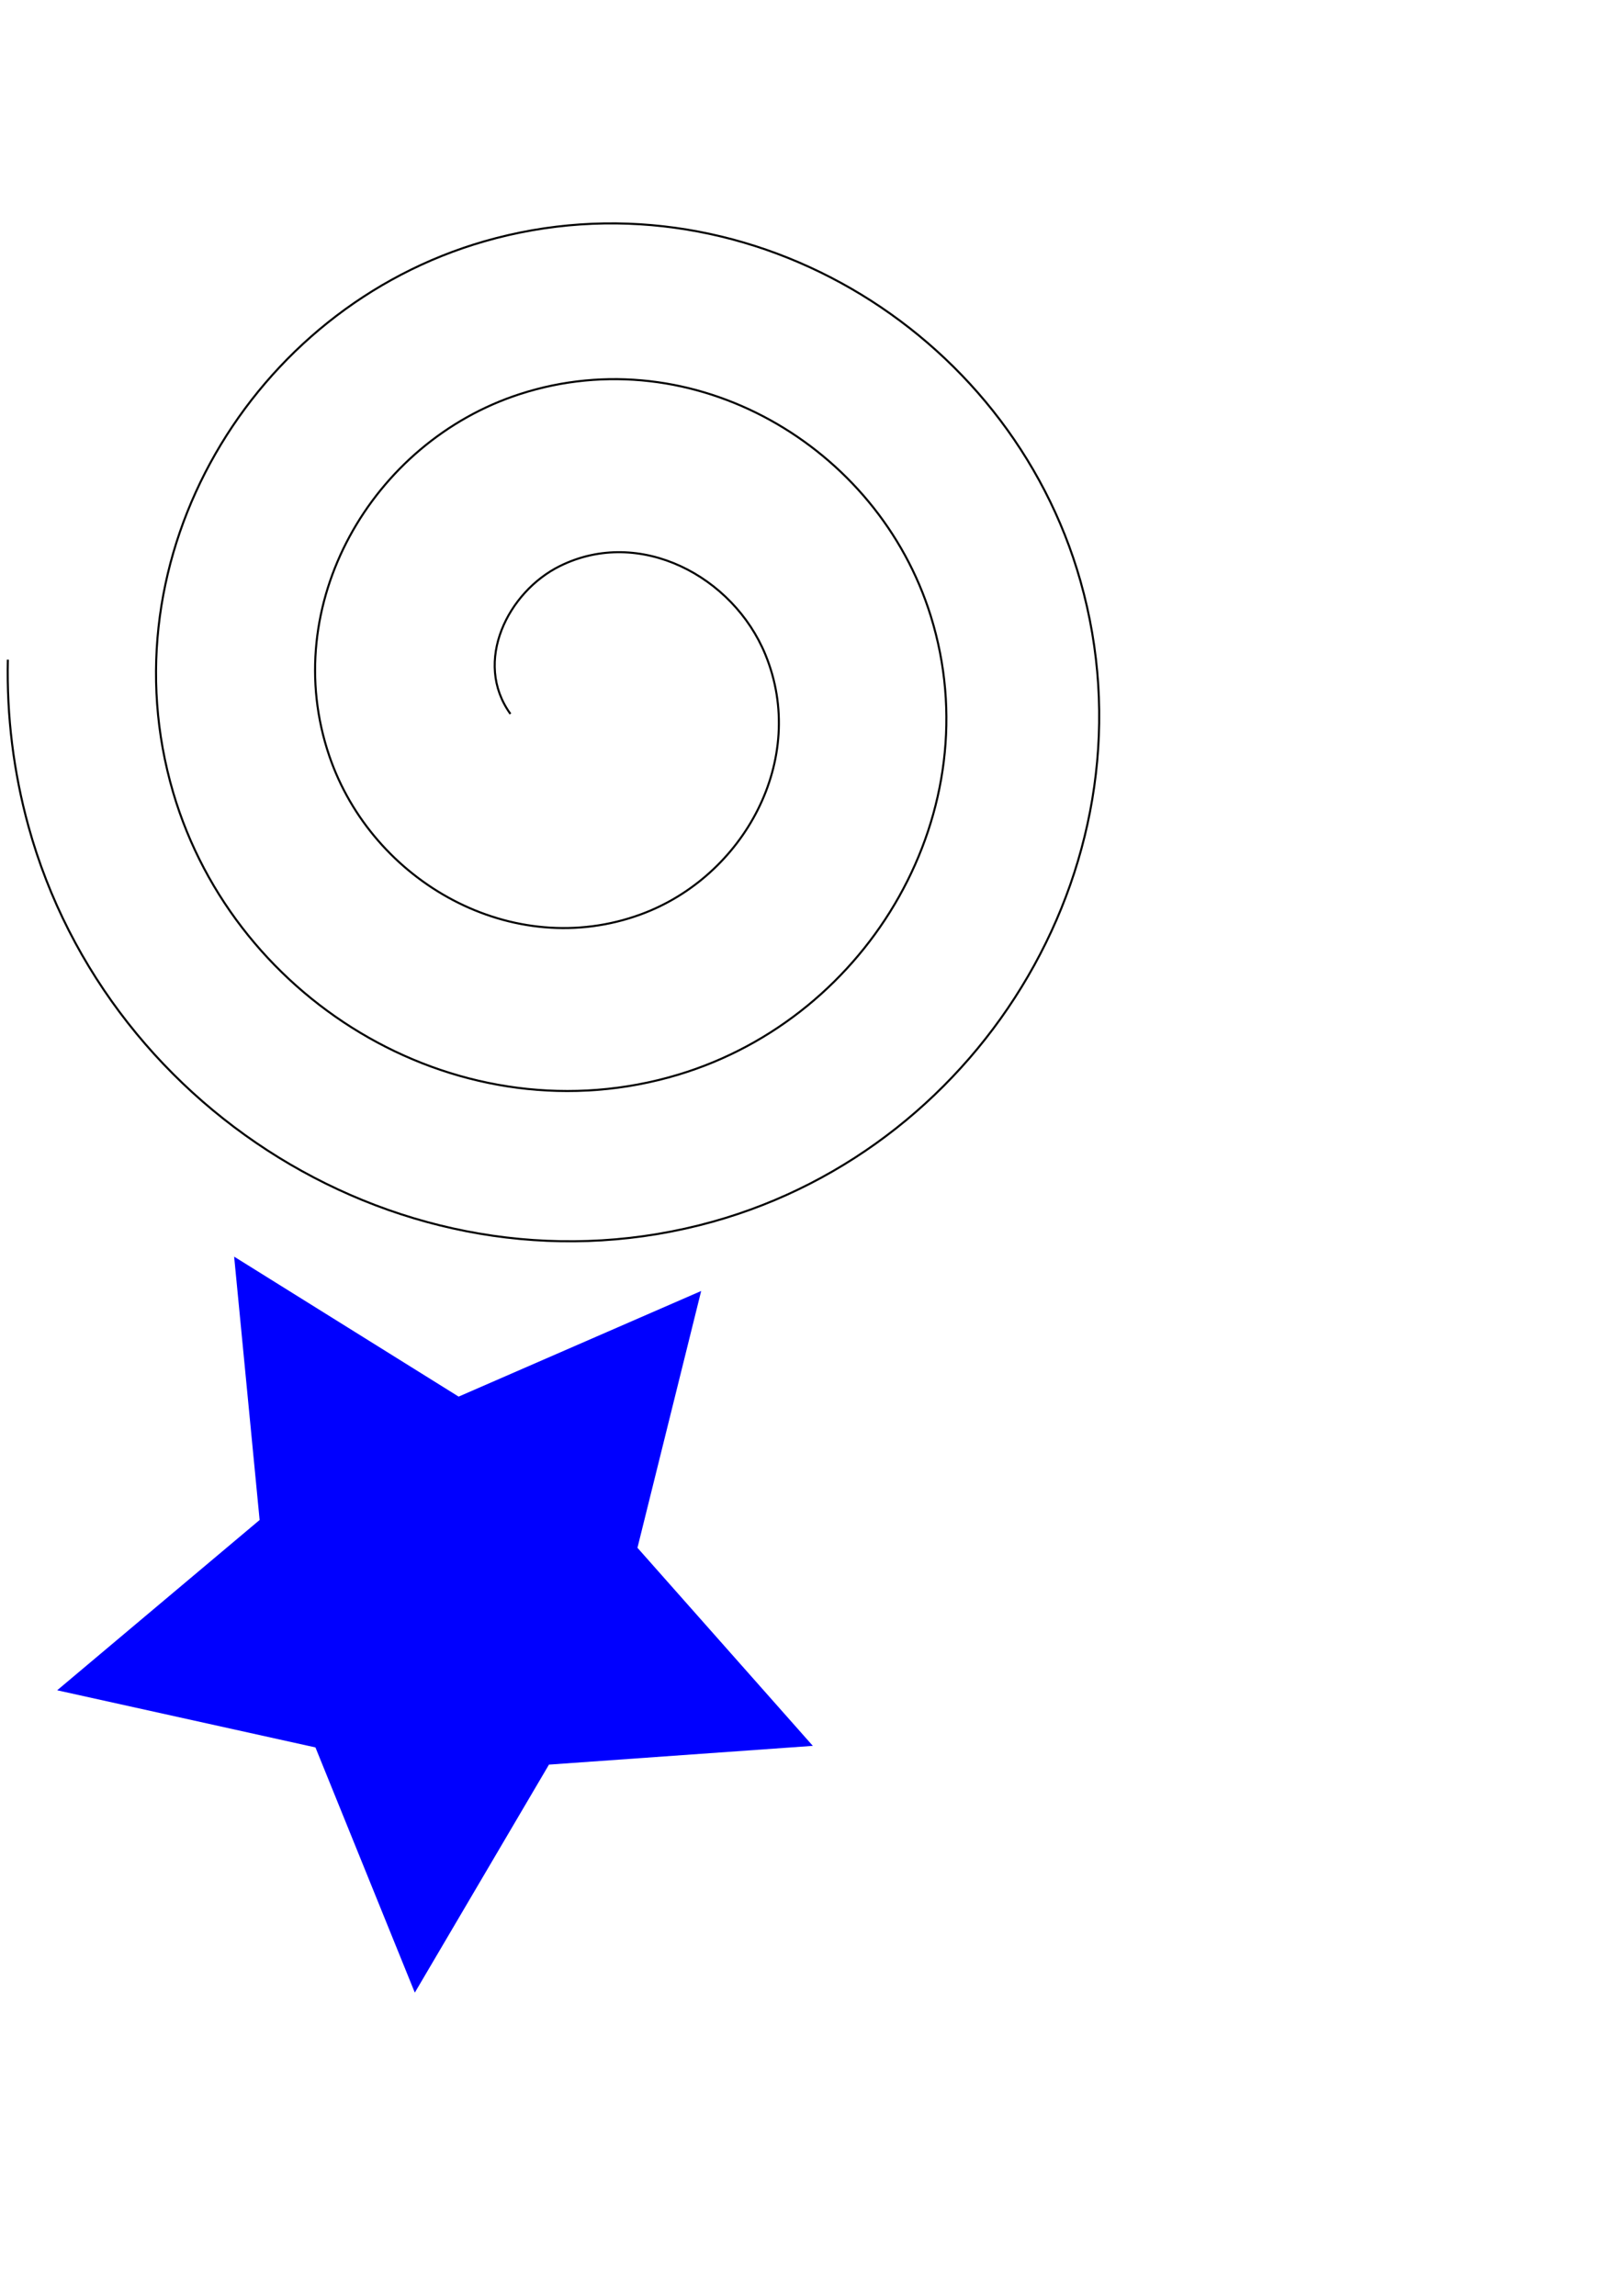 <?xml version="1.0" encoding="UTF-8" standalone="no"?>
<svg
   xmlns:dc="http://purl.org/dc/elements/1.1/"
   xmlns:cc="http://creativecommons.org/ns#"
   xmlns:rdf="http://www.w3.org/1999/02/22-rdf-syntax-ns#"
   xmlns:svg="http://www.w3.org/2000/svg"
   xmlns="http://www.w3.org/2000/svg"
   xmlns:sodipodi="http://sodipodi.sourceforge.net/DTD/sodipodi-0.dtd"
   xmlns:inkscape="http://www.inkscape.org/namespaces/inkscape"
   sodipodi:docname="drawing.svg"
   inkscape:version="1.0 (4035a4f, 2020-05-01)"
   id="svg8"
   version="1.1"
   viewBox="0 0 210 297"
   height="297mm"
   width="210mm">
  <defs
     id="defs2" />
  <sodipodi:namedview
     inkscape:window-maximized="0"
     inkscape:window-y="23"
     inkscape:window-x="0"
     inkscape:window-height="790"
     inkscape:window-width="1252"
     showgrid="false"
     inkscape:document-rotation="0"
     inkscape:current-layer="layer1"
     inkscape:document-units="mm"
     inkscape:cy="560"
     inkscape:cx="400"
     inkscape:zoom="0.35"
     inkscape:pageshadow="2"
     inkscape:pageopacity="0.0"
     borderopacity="1.0"
     bordercolor="#666666"
     pagecolor="#ffffff"
     id="base" />
  <g
     id="layer1"
     inkscape:groupmode="layer"
     inkscape:label="Layer 1">
    <path
       d="M 66.047,92.359 C 61.175,85.619 65.72,76.549 72.452,73.225 82.794,68.12 94.878,74.559 99.031,84.674 104.603,98.247 96.229,113.394 82.949,118.277 66.328,124.388 48.182,114.119 42.617,97.818 35.943,78.271 48.056,57.202 67.27,50.981 89.65,43.735 113.575,57.648 120.43,79.688 128.249,104.827 112.578,131.546 87.782,139.02 59.948,147.411 30.489,130.017 22.408,102.527 13.449,72.051 32.534,39.899 62.666,31.222 95.737,21.7 130.538,42.447 139.801,75.175 149.883,110.799 127.499,148.21 92.216,158.05 54.076,168.688 14.091,144.691 3.68,106.89 1.751,99.885 0.854,92.603 1.014,85.339"
       sodipodi:t0="0.093726985"
       sodipodi:argument="-17.916307"
       sodipodi:radius="75.479126"
       sodipodi:revolution="3.3612154"
       sodipodi:expansion="0.82999998"
       sodipodi:cy="89.958336"
       sodipodi:cx="76.351196"
       id="path12"
       style="fill:none;fill-rule:evenodd;stroke:#000000;stroke-width:0.265"
       sodipodi:type="spiral" />
    <path
       inkscape:transform-center-y="3.7978712"
       inkscape:transform-center-x="1.1680114"
       d="M 53.673,257.78 40.816,226.058 7.396,218.665 33.592,196.635 30.295,162.566 l 29.047,18.107 31.383,-13.663 -8.244,33.221 22.692,25.625 -34.142,2.425 z"
       inkscape:randomized="0"
       inkscape:rounded="0"
       inkscape:flatsided="false"
       sodipodi:arg2="2.2725122"
       sodipodi:arg1="1.6441937"
       sodipodi:r2="25.771767"
       sodipodi:r1="51.543537"
       sodipodi:cy="206.375"
       sodipodi:cx="57.452377"
       sodipodi:sides="5"
       id="path14"
       style="fill:#0000ff;stroke-width:0.265"
       sodipodi:type="star" />
  </g>
</svg>
